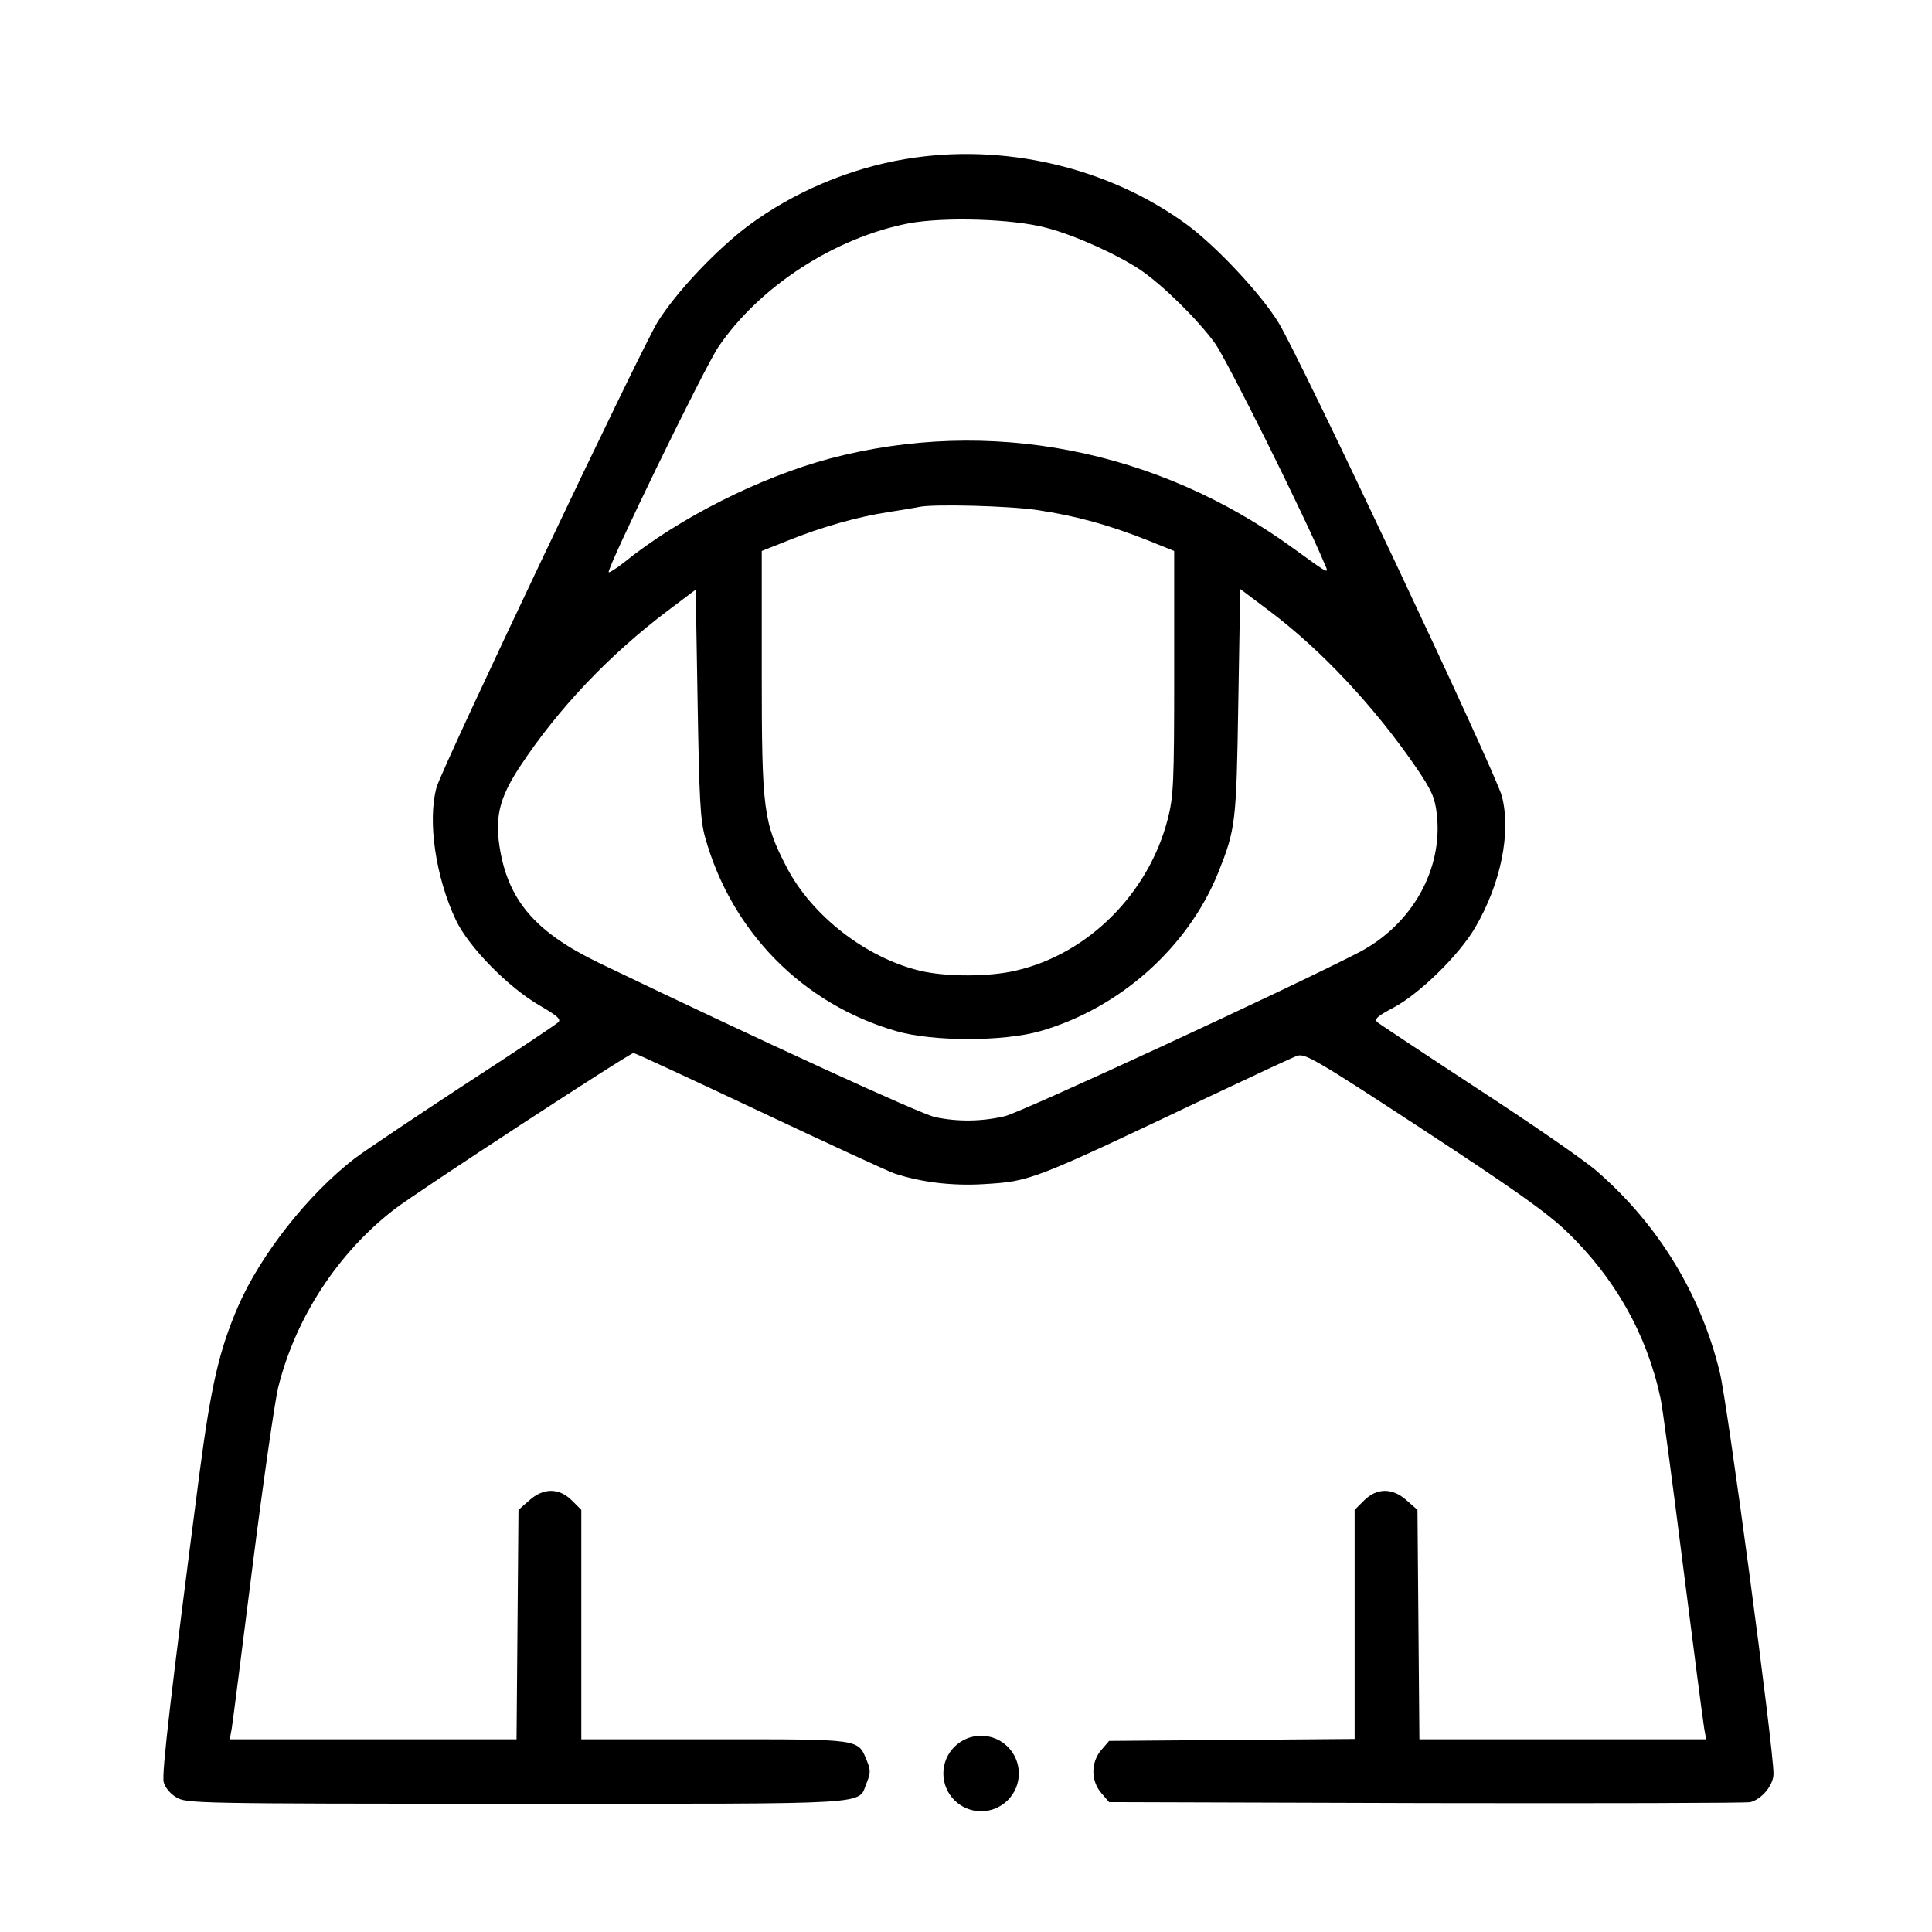 <svg xmlns="http://www.w3.org/2000/svg" viewBox="0 0 512 512"><path d="M239.786 42.177c-14.688 2.476-29.46 8.71-41.415 17.59-8.454 6.32-19.128 17.59-24.08 25.532-4.44 7.173-57.042 117.925-58.579 123.305-2.476 8.88-.256 23.91 5.124 35.267 3.415 7.172 14.004 17.932 22.372 22.714 4.697 2.732 5.55 3.586 4.697 4.354-.598.598-11.87 8.113-25.02 16.652-13.15 8.624-26.13 17.334-28.862 19.384-12.382 9.563-24.849 25.36-30.912 39.194-5.038 11.699-7.172 21.006-10.247 44.318-7.429 57.297-10.076 79.585-9.478 81.805.342 1.366 1.708 3.074 3.33 4.013 2.647 1.623 4.782 1.708 90.259 1.708 97.26 0 90.173.427 92.734-5.636 1.025-2.476 1.025-3.33 0-5.807-2.39-5.806-1.28-5.635-40.39-5.635h-35.266v-60.799l-2.476-2.476c-3.416-3.416-7.6-3.416-11.357 0l-2.818 2.476-.257 30.4-.256 30.399H60.891l.513-2.818c.256-1.452 2.732-21.006 5.55-43.294 2.818-22.287 5.892-43.464 6.746-47.05 4.611-18.615 15.883-35.779 30.826-47.307 5.977-4.61 62.336-41.414 63.36-41.414.427 0 15.285 6.916 33.047 15.285 17.761 8.368 33.985 15.882 36.12 16.65 7.002 2.306 15.2 3.331 23.653 2.819 12.553-.769 12.553-.769 60.713-23.654 11.016-5.208 21.092-9.905 22.288-10.332 2.049-.768 5.038.94 33.302 19.47 23.739 15.54 32.705 21.86 38.085 26.983 12.808 12.296 21.262 27.154 24.934 44.147.512 2.135 3.16 22.116 5.977 44.403 2.818 22.288 5.38 41.842 5.636 43.294l.512 2.818h-75.998l-.256-30.4-.256-30.399-2.818-2.476c-3.757-3.416-7.941-3.416-11.357 0l-2.476 2.476v60.713l-32.534.256-32.534.257-2.05 2.39c-2.818 3.245-2.818 8.198 0 11.443l2.05 2.391 84.024.256c46.112.086 84.88 0 85.904-.256 3.074-.769 6.148-4.526 6.148-7.514 0-6.832-12.21-98.371-14.26-106.483-5.038-20.665-16.31-39.11-32.534-53.199-3.074-2.732-17.164-12.467-31.339-21.69-14.09-9.221-26.13-17.248-26.813-17.76-.939-.854-.085-1.623 4.27-3.928 6.917-3.672 17.42-14.005 21.604-21.177 6.831-11.7 9.564-25.19 7.087-34.84-1.622-6.234-53.71-116.73-59.261-125.61-4.697-7.6-16.224-19.896-23.995-25.703-20.835-15.37-48.844-21.946-74.973-17.505Zm37.486 18.188c7.6 1.964 19.043 7.173 25.105 11.272 5.978 4.098 15.2 13.235 19.64 19.383 3.074 4.27 23.739 45.77 28.862 58.066 1.452 3.245 1.794 3.416-8.112-3.757-36.12-26.3-80.694-34.925-122.792-23.824-18.53 4.953-39.963 15.712-54.65 27.581-2.05 1.623-3.843 2.733-4.014 2.562-.683-.683 25.361-54.309 29.119-59.774 10.93-16.053 30.911-28.947 50.466-32.704 9.307-1.708 27.496-1.196 36.376 1.195zm-2.39 74.803c10.332 1.537 18.87 3.928 28.862 7.856l7.429 2.988v32.193c0 29.289-.171 32.875-1.708 38.853-5.038 19.64-21.006 35.693-40.134 40.134-7.088 1.707-18.53 1.707-25.447.085-14.345-3.416-28.776-14.602-35.437-27.496-6.148-11.87-6.575-15.114-6.575-51.49v-32.279l6.66-2.647c9.052-3.672 18.957-6.49 27.07-7.685 3.757-.598 7.428-1.195 8.112-1.366 3.928-.769 23.824-.256 31.167.854zm-88.039 86.672c7.002 25.105 25.874 44.232 50.637 51.405 9.735 2.818 28.435 2.818 38.255 0 21.006-6.063 39.024-22.116 47.05-41.842 4.697-11.784 4.868-13.15 5.38-45.257l.513-30.058 7.6 5.722c13.918 10.417 28.179 25.702 39.194 41.841 3.928 5.807 4.782 7.686 5.294 12.04 1.708 14.688-6.575 29.375-20.664 36.719-18.189 9.393-89.234 42.268-93.76 43.378-6.148 1.452-12.467 1.537-18.53.256-3.757-.768-46.709-20.493-89.148-40.902-16.395-7.941-23.568-16.053-26.044-29.374-1.623-8.881-.427-14.09 5.123-22.544 10.162-15.455 23.824-29.801 39.366-41.5l7.258-5.465.512 30.058c.427 25.19.683 30.826 1.964 35.523z"/><circle cx="260" cy="470" r="10"/></svg>
